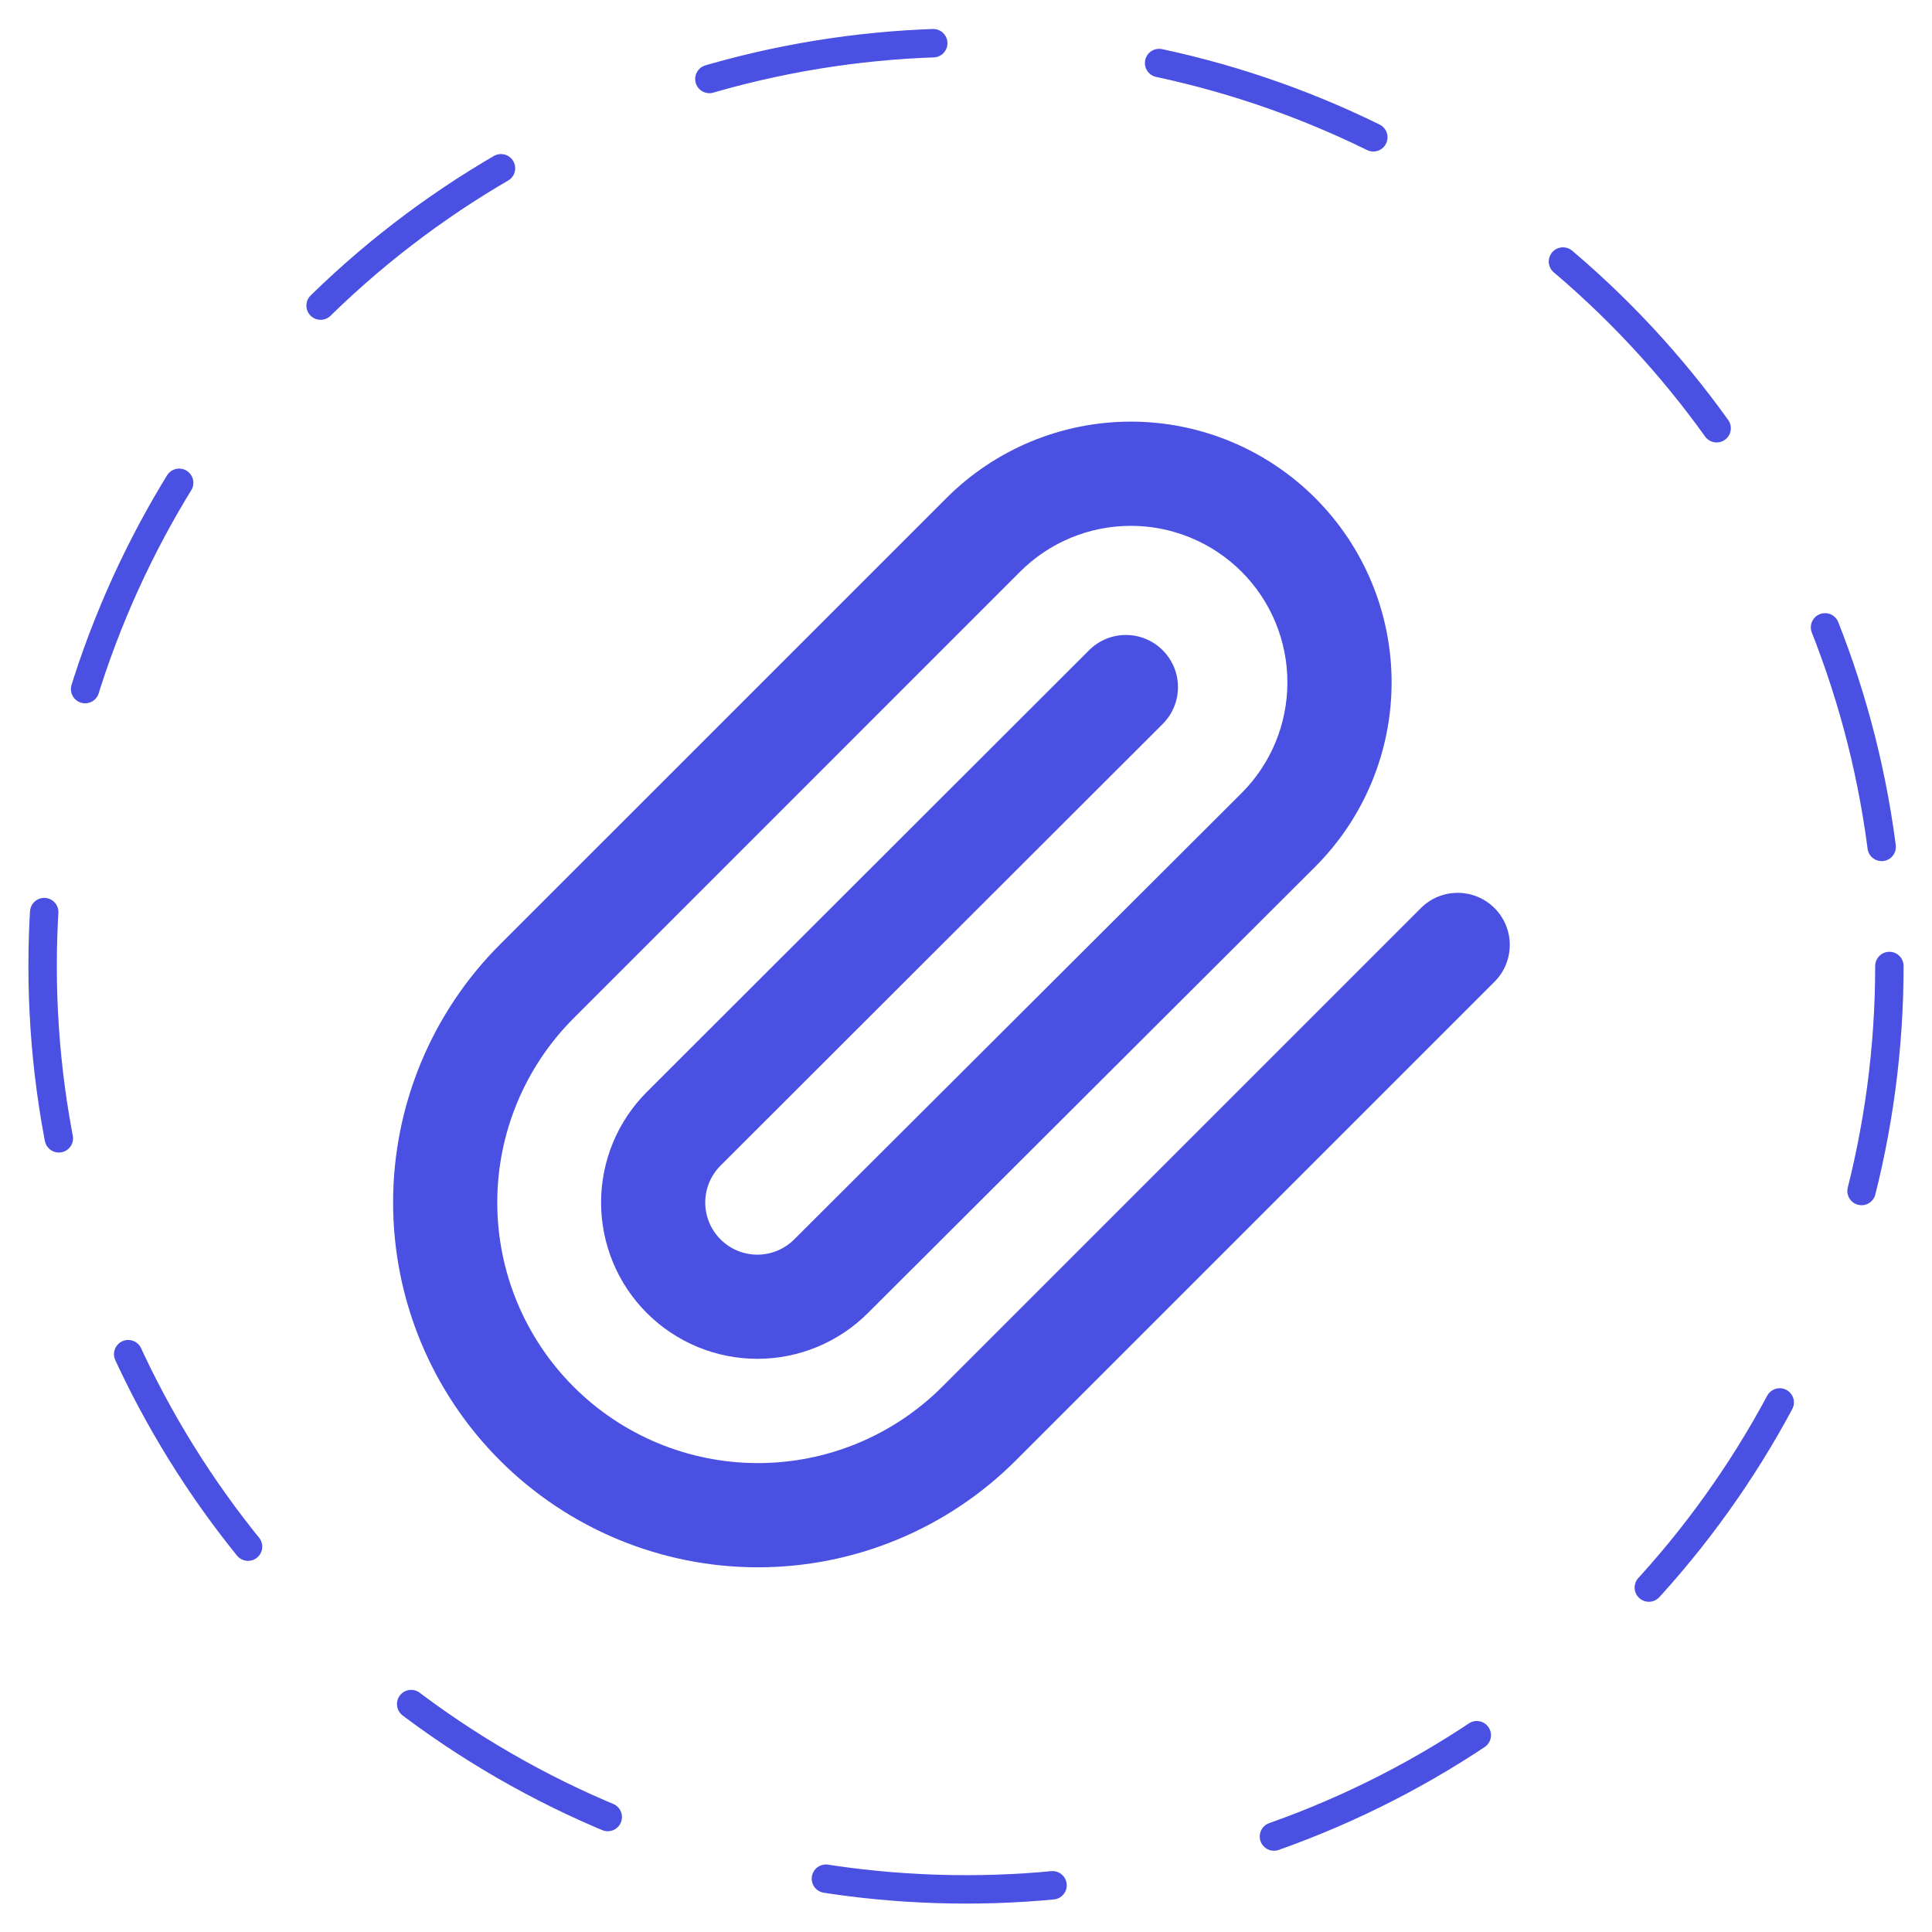 <svg width="34" height="34" viewBox="0 0 34 34" fill="none" xmlns="http://www.w3.org/2000/svg">
<circle cx="17" cy="17" r="16.25" stroke="#4A50E2" stroke-width="0.5" stroke-linecap="round" stroke-linejoin="round" stroke-dasharray="4 4"/>
<path fill-rule="evenodd" clip-rule="evenodd" d="M21.848 10.059C21.33 9.543 20.629 9.253 19.899 9.254C19.168 9.254 18.467 9.545 17.951 10.062L10.095 17.919C9.235 18.779 8.751 19.946 8.751 21.162C8.751 22.378 9.235 23.545 10.095 24.405C10.955 25.265 12.121 25.748 13.338 25.748C14.554 25.748 15.721 25.265 16.581 24.405L25.005 15.981C25.363 15.623 25.943 15.623 26.301 15.981C26.659 16.339 26.659 16.919 26.301 17.277L17.877 25.701C16.673 26.905 15.04 27.582 13.338 27.582C11.635 27.582 10.002 26.905 8.798 25.701C7.594 24.497 6.918 22.865 6.918 21.162C6.918 19.459 7.594 17.826 8.798 16.622L16.654 8.767C17.513 7.906 18.68 7.421 19.897 7.42C21.114 7.419 22.282 7.902 23.143 8.762C24.004 9.621 24.489 10.788 24.49 12.005C24.491 13.222 24.008 14.389 23.148 15.251L15.274 23.107C14.758 23.623 14.058 23.913 13.329 23.913C12.599 23.913 11.899 23.623 11.383 23.107C10.867 22.591 10.578 21.892 10.578 21.162C10.578 20.432 10.867 19.733 11.383 19.217L19.166 11.443C19.524 11.085 20.105 11.085 20.462 11.444C20.82 11.802 20.82 12.382 20.462 12.74L12.68 20.513C12.508 20.685 12.411 20.919 12.411 21.162C12.411 21.405 12.508 21.639 12.68 21.811C12.852 21.983 13.085 22.08 13.329 22.08C13.572 22.08 13.805 21.983 13.977 21.811L21.851 13.956C21.851 13.955 21.852 13.955 21.852 13.955C22.368 13.438 22.657 12.737 22.656 12.007C22.656 11.276 22.365 10.575 21.848 10.059Z" fill="#4A50E2"/>
</svg>
